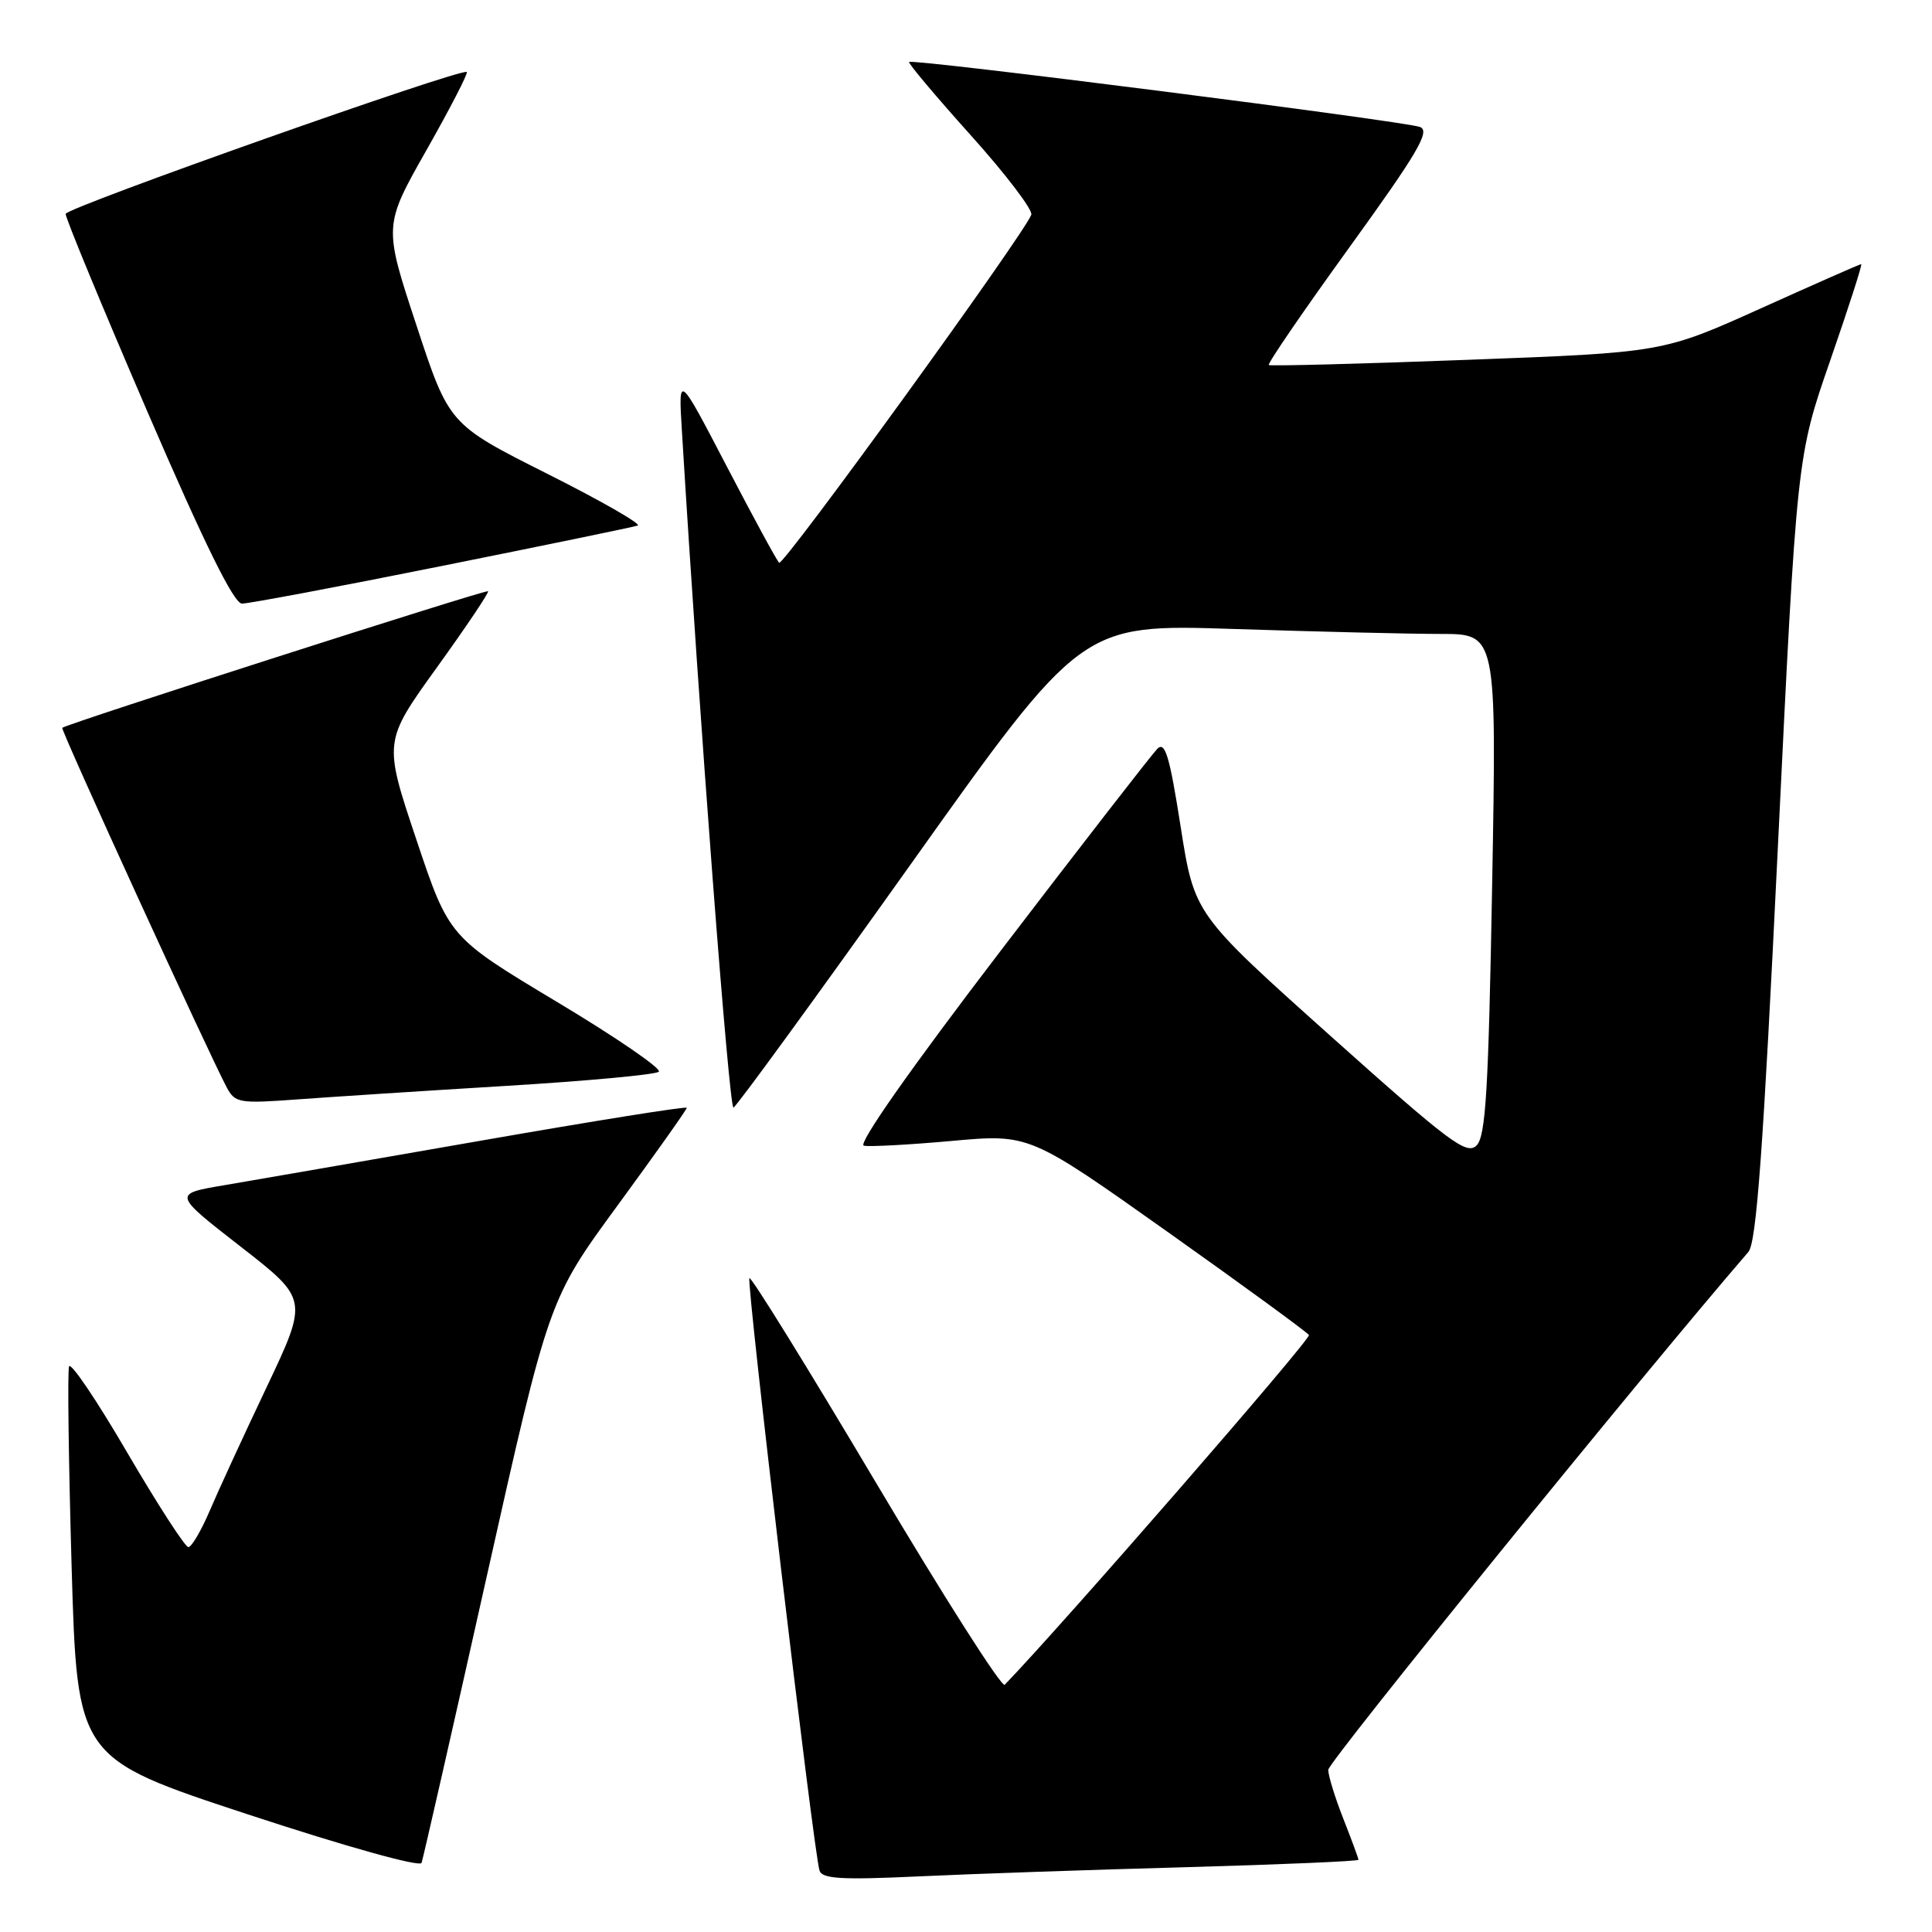 <?xml version="1.0" encoding="UTF-8" standalone="no"?>
<!DOCTYPE svg PUBLIC "-//W3C//DTD SVG 1.1//EN" "http://www.w3.org/Graphics/SVG/1.1/DTD/svg11.dtd" >
<svg xmlns="http://www.w3.org/2000/svg" xmlns:xlink="http://www.w3.org/1999/xlink" version="1.1" viewBox="0 0 256 256">
 <g >
 <path fill="currentColor"
d=" M 157.25 247.41 C 169.76 247.06 180.00 246.62 180.00 246.43 C 180.00 246.23 179.10 243.79 178.00 241.00 C 176.90 238.21 176.00 235.29 176.00 234.51 C 176.00 233.46 217.51 182.29 231.67 165.89 C 232.74 164.64 233.63 152.44 235.57 112.39 C 238.09 60.50 238.09 60.50 242.52 47.75 C 244.95 40.74 246.80 35.00 246.62 35.00 C 246.44 35.00 240.46 37.64 233.32 40.86 C 220.34 46.71 220.34 46.71 194.42 47.68 C 180.16 48.22 168.33 48.52 168.12 48.37 C 167.91 48.21 172.71 41.20 178.79 32.79 C 187.85 20.25 189.54 17.38 188.17 16.83 C 186.31 16.08 120.91 7.75 120.46 8.21 C 120.30 8.37 123.98 12.74 128.63 17.92 C 133.28 23.09 136.89 27.84 136.65 28.46 C 135.62 31.15 103.77 75.10 103.24 74.57 C 102.91 74.25 99.78 68.48 96.27 61.74 C 89.89 49.50 89.89 49.50 90.35 57.00 C 92.69 95.56 96.61 146.96 97.19 146.76 C 97.59 146.62 108.13 132.14 120.62 114.60 C 143.32 82.69 143.32 82.69 163.41 83.34 C 174.46 83.70 186.83 84.00 190.91 84.00 C 198.31 84.00 198.31 84.00 197.72 117.15 C 197.23 144.53 196.87 150.56 195.65 151.78 C 194.34 153.09 192.07 151.38 176.21 137.19 C 158.26 121.12 158.26 121.12 156.44 109.53 C 154.97 100.14 154.38 98.19 153.35 99.22 C 152.65 99.93 143.30 111.97 132.58 126.00 C 120.64 141.62 113.62 151.62 114.46 151.81 C 115.21 151.97 120.45 151.69 126.11 151.18 C 136.40 150.25 136.40 150.25 154.70 163.22 C 164.77 170.36 173.20 176.52 173.44 176.90 C 173.76 177.41 140.77 215.33 133.13 223.24 C 132.74 223.65 125.06 211.60 116.07 196.46 C 107.08 181.33 99.54 169.13 99.30 169.36 C 98.87 169.80 107.81 245.43 108.59 247.86 C 108.94 248.96 111.50 249.11 121.76 248.63 C 128.77 248.30 144.74 247.75 157.25 247.41 Z  M 64.47 209.00 C 72.72 172.17 72.72 172.17 81.86 159.69 C 86.89 152.82 91.00 147.02 91.00 146.79 C 91.00 146.56 78.74 148.52 63.75 151.14 C 48.76 153.76 33.44 156.41 29.70 157.05 C 22.91 158.20 22.91 158.20 31.88 165.18 C 40.85 172.16 40.85 172.16 35.32 183.83 C 32.27 190.25 28.87 197.64 27.76 200.25 C 26.64 202.86 25.38 205.00 24.96 205.00 C 24.53 205.00 20.88 199.35 16.85 192.46 C 12.83 185.56 9.36 180.43 9.15 181.06 C 8.93 181.70 9.09 193.64 9.49 207.60 C 10.23 232.97 10.23 232.97 32.86 240.42 C 45.87 244.70 55.65 247.43 55.86 246.84 C 56.06 246.28 59.94 229.25 64.47 209.00 Z  M 67.00 143.89 C 77.72 143.24 86.86 142.40 87.29 142.01 C 87.73 141.63 81.65 137.46 73.79 132.75 C 59.50 124.18 59.50 124.18 55.16 111.22 C 50.82 98.26 50.82 98.26 57.89 88.44 C 61.78 83.04 64.83 78.50 64.67 78.34 C 64.41 78.08 8.82 95.91 8.25 96.44 C 8.00 96.67 27.66 139.62 30.05 144.10 C 31.15 146.15 31.71 146.24 39.36 145.68 C 43.84 145.35 56.27 144.54 67.00 143.89 Z  M 58.56 74.99 C 72.28 72.24 83.95 69.83 84.50 69.64 C 85.05 69.46 79.65 66.36 72.50 62.77 C 59.50 56.23 59.50 56.23 55.17 43.07 C 50.83 29.92 50.83 29.92 56.51 19.89 C 59.64 14.37 62.04 9.72 61.85 9.54 C 61.21 8.96 8.81 27.49 8.70 28.34 C 8.64 28.80 13.52 40.60 19.54 54.57 C 27.10 72.09 30.98 79.97 32.06 79.98 C 32.91 79.99 44.84 77.75 58.56 74.99 Z "/>
</g>
</svg>
